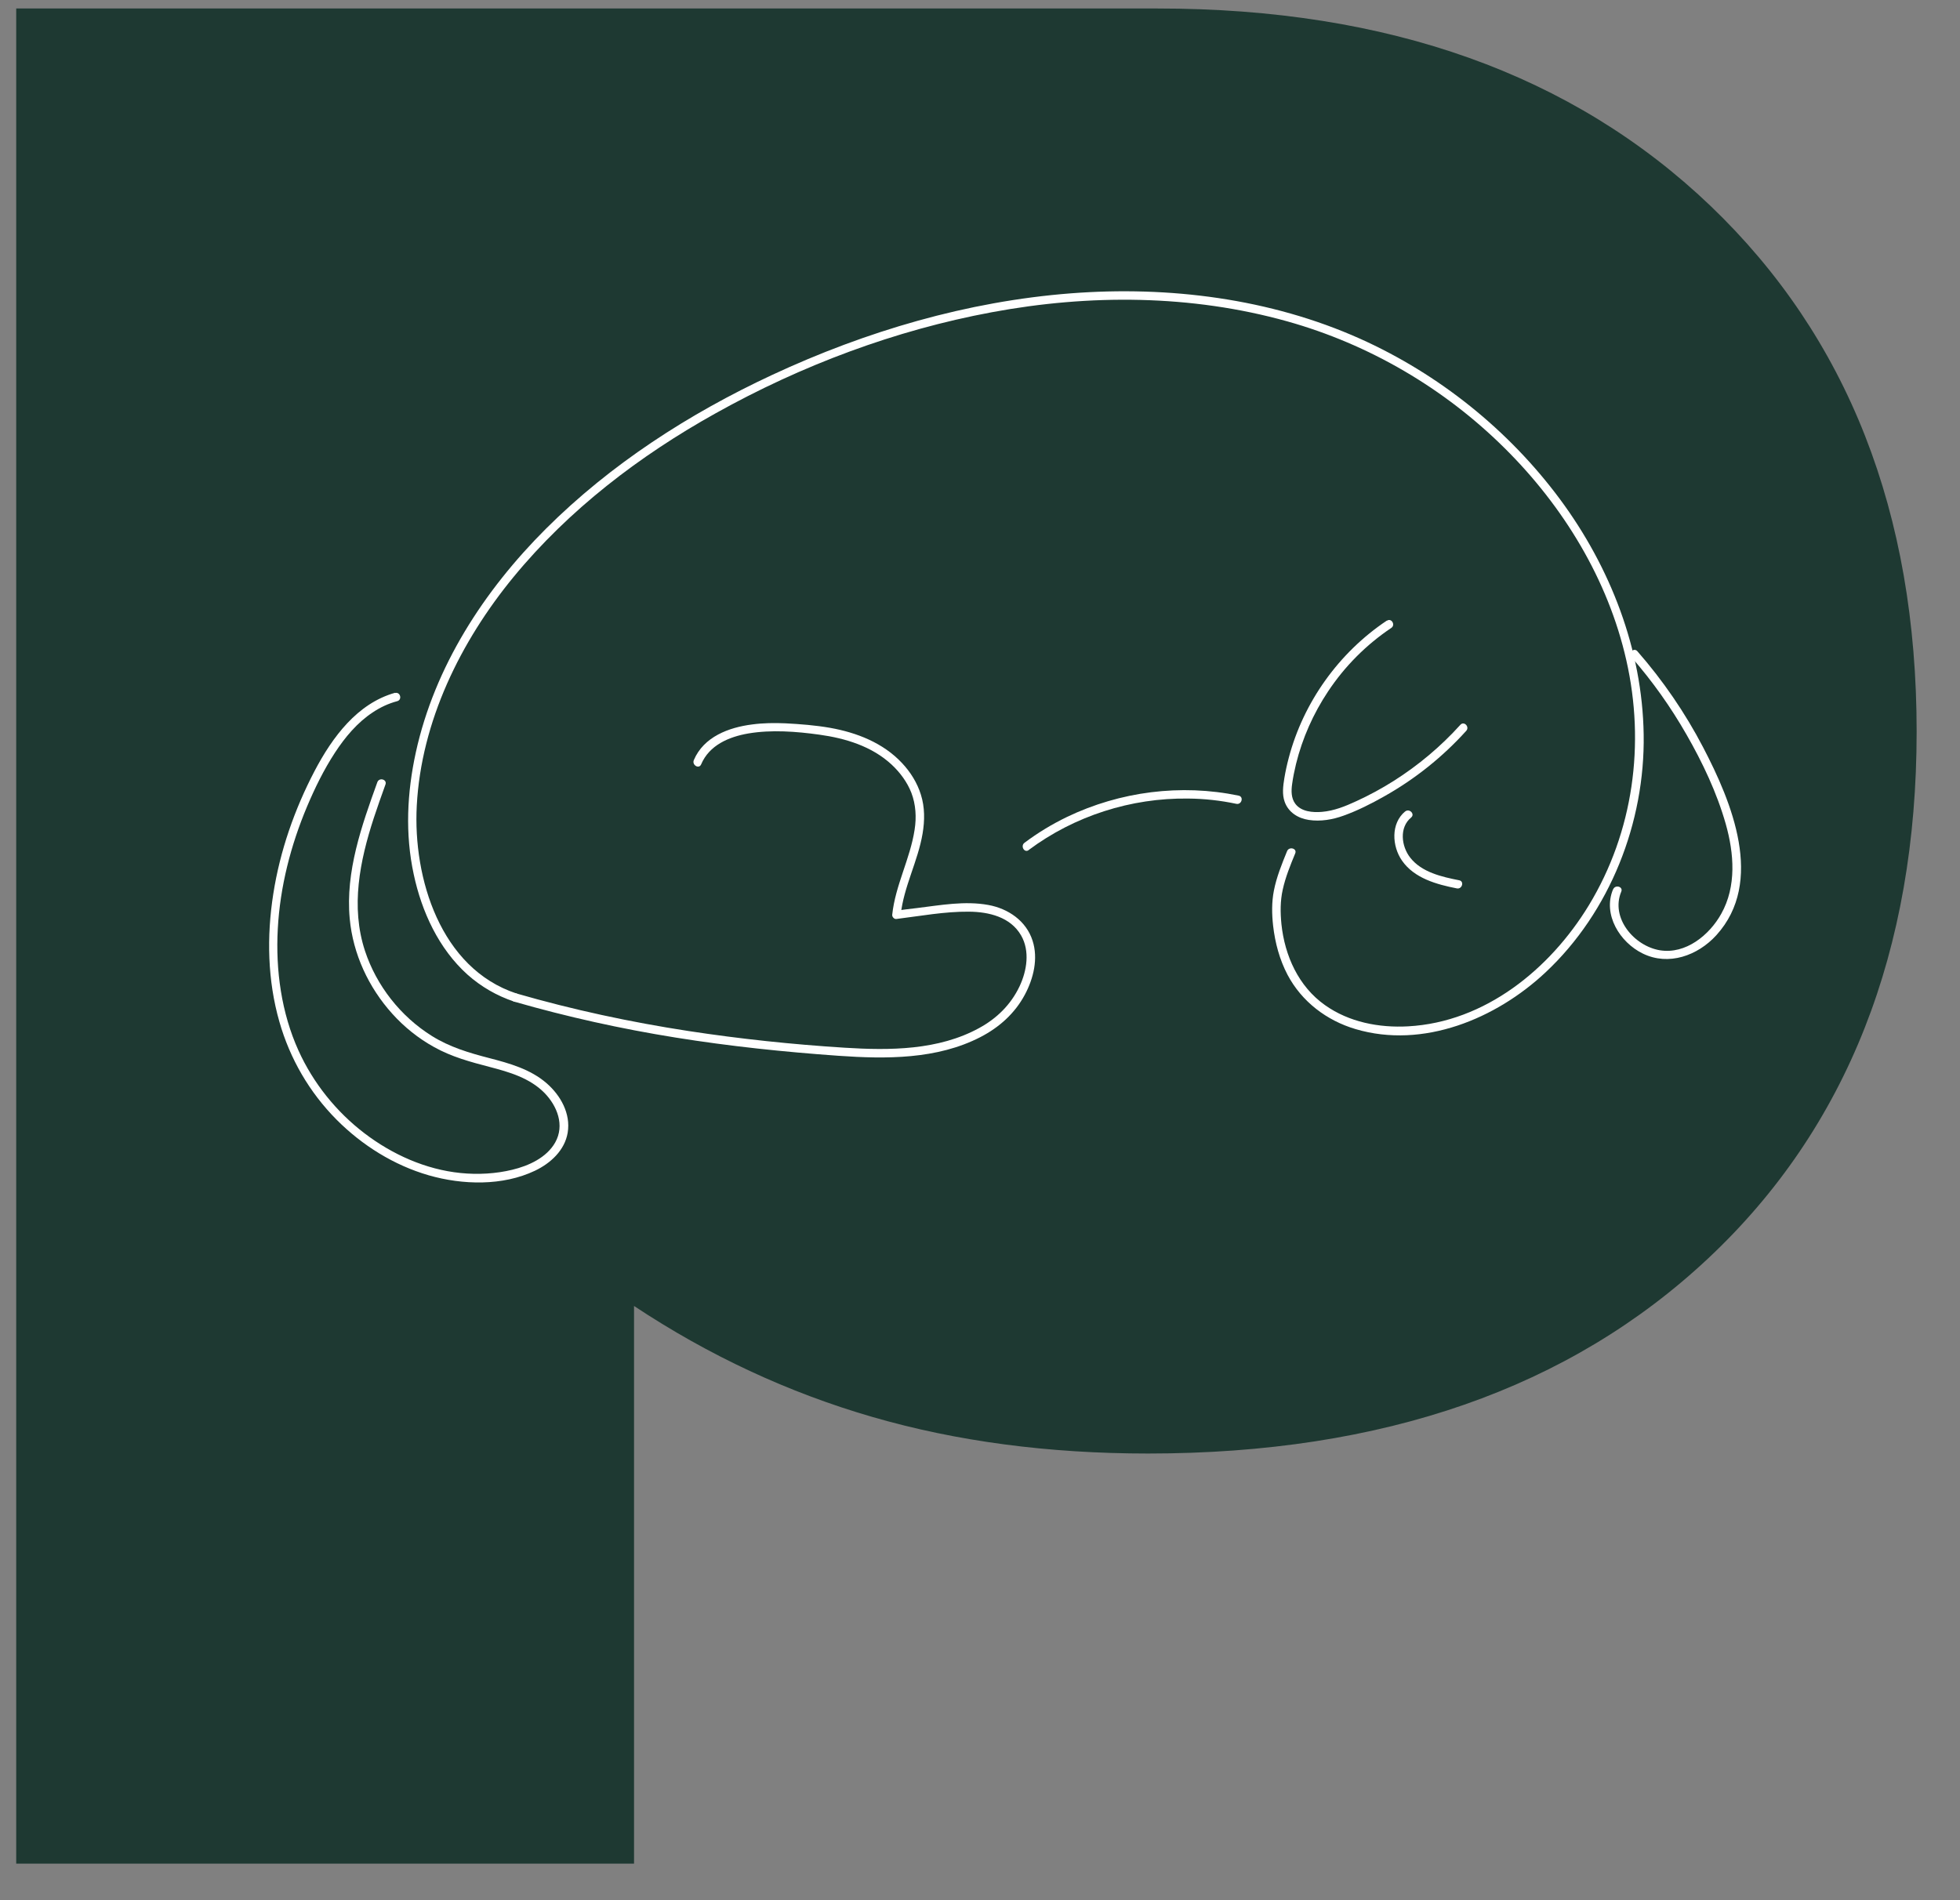<svg width="33" height="32" viewBox="0 0 33 32" fill="none" xmlns="http://www.w3.org/2000/svg">
<rect x="0" y="0" width="33" height="32" fill="#808080" stroke="none"/>
<path d="M19.491 0.143C23.378 0.143 26.479 1.251 28.796 3.464C31.111 5.679 32.27 8.632 32.27 12.32C32.27 16.007 31.103 18.991 28.766 21.186C26.43 23.381 23.285 24.478 19.33 24.478C17.651 24.478 16.103 24.273 14.688 23.862C13.273 23.452 11.936 22.829 10.675 21.993V31.384H0.273V0.143H19.491Z" fill="#1E3932"/>
<path d="M8.657 16.868C9.549 17.125 10.458 17.326 11.375 17.473C12.284 17.619 13.2 17.715 14.119 17.78C14.919 17.836 15.777 17.842 16.507 17.465C16.823 17.302 17.087 17.066 17.255 16.751C17.401 16.478 17.483 16.143 17.385 15.841C17.278 15.507 16.975 15.301 16.64 15.24C16.246 15.168 15.839 15.243 15.447 15.291C15.33 15.305 15.211 15.319 15.094 15.335L15.165 15.405C15.216 14.93 15.456 14.503 15.534 14.034C15.57 13.818 15.572 13.595 15.505 13.383C15.443 13.183 15.33 13.002 15.187 12.85C14.869 12.51 14.425 12.337 13.976 12.257C13.729 12.214 13.476 12.194 13.225 12.181C13.039 12.173 12.851 12.175 12.664 12.2C12.27 12.25 11.849 12.407 11.682 12.8C11.646 12.884 11.769 12.957 11.805 12.872C11.942 12.549 12.27 12.409 12.598 12.352C12.988 12.286 13.406 12.318 13.795 12.372C14.235 12.433 14.678 12.567 15.011 12.875C15.153 13.008 15.273 13.168 15.344 13.35C15.42 13.549 15.432 13.764 15.399 13.973C15.324 14.464 15.074 14.909 15.022 15.405C15.018 15.441 15.057 15.482 15.092 15.476C15.497 15.426 15.907 15.349 16.315 15.353C16.649 15.356 17.013 15.442 17.192 15.753C17.343 16.016 17.29 16.347 17.166 16.61C17.02 16.918 16.783 17.151 16.485 17.313C15.801 17.688 14.981 17.692 14.222 17.644C13.343 17.589 12.463 17.496 11.593 17.363C10.615 17.213 9.645 17.005 8.694 16.73C8.605 16.704 8.568 16.841 8.656 16.867L8.657 16.868Z" fill="white"/>
<path d="M8.694 16.73C7.417 16.308 6.952 14.79 7.017 13.57C7.092 12.15 7.754 10.803 8.646 9.717C9.579 8.582 10.769 7.673 12.049 6.96C13.493 6.153 15.073 5.56 16.7 5.258C18.344 4.952 20.059 4.96 21.674 5.412C23.051 5.798 24.316 6.538 25.332 7.546C26.319 8.524 27.074 9.757 27.382 11.119C27.701 12.526 27.503 14.007 26.75 15.247C26.097 16.32 25.003 17.213 23.708 17.284C23.219 17.311 22.713 17.214 22.309 16.927C21.862 16.611 21.631 16.095 21.575 15.562C21.556 15.367 21.554 15.175 21.597 14.982C21.643 14.772 21.725 14.571 21.807 14.372C21.843 14.287 21.704 14.25 21.67 14.334C21.582 14.55 21.493 14.769 21.448 14.999C21.41 15.194 21.413 15.391 21.435 15.589C21.468 15.876 21.543 16.159 21.678 16.416C21.917 16.868 22.336 17.186 22.822 17.33C23.963 17.669 25.19 17.155 26.021 16.376C27.108 15.358 27.698 13.849 27.674 12.369C27.652 10.936 27.113 9.552 26.265 8.407C25.4 7.241 24.227 6.301 22.903 5.706C21.384 5.025 19.678 4.813 18.029 4.94C16.285 5.075 14.582 5.577 13 6.314C11.603 6.965 10.283 7.815 9.189 8.907C8.15 9.945 7.318 11.224 7.001 12.671C6.853 13.35 6.819 14.044 6.966 14.725C7.1 15.353 7.386 15.976 7.87 16.412C8.099 16.616 8.365 16.77 8.656 16.867C8.744 16.895 8.781 16.758 8.694 16.73Z" fill="white"/>
<path d="M23.658 13.665C23.414 13.867 23.436 14.25 23.605 14.493C23.811 14.791 24.191 14.895 24.529 14.961C24.618 14.978 24.658 14.841 24.567 14.824C24.277 14.767 23.937 14.69 23.745 14.445C23.593 14.253 23.555 13.935 23.759 13.767C23.829 13.709 23.728 13.608 23.658 13.666V13.665Z" fill="white"/>
<path d="M17.32 14.314C18.09 13.74 19.044 13.435 20.004 13.448C20.276 13.45 20.548 13.48 20.817 13.537C20.905 13.555 20.945 13.418 20.855 13.399C19.884 13.197 18.857 13.329 17.964 13.758C17.712 13.88 17.474 14.024 17.249 14.193C17.177 14.246 17.247 14.371 17.321 14.315L17.32 14.314Z" fill="white"/>
<path d="M6.654 11.666C6.014 11.845 5.596 12.416 5.3 12.977C4.96 13.626 4.714 14.329 4.601 15.055C4.489 15.77 4.504 16.509 4.704 17.207C4.882 17.831 5.21 18.396 5.668 18.857C6.097 19.288 6.633 19.624 7.22 19.793C7.789 19.956 8.462 19.975 9.008 19.715C9.269 19.59 9.508 19.373 9.558 19.075C9.611 18.754 9.439 18.447 9.203 18.242C8.93 18.005 8.578 17.907 8.235 17.818C7.895 17.73 7.57 17.633 7.271 17.446C6.746 17.118 6.339 16.601 6.145 16.013C5.901 15.271 6.058 14.498 6.294 13.774C6.356 13.585 6.423 13.398 6.49 13.211C6.521 13.125 6.384 13.087 6.353 13.173C6.089 13.905 5.815 14.677 5.888 15.47C5.943 16.065 6.205 16.628 6.603 17.07C6.804 17.294 7.043 17.486 7.305 17.631C7.6 17.797 7.919 17.883 8.245 17.968C8.575 18.054 8.917 18.153 9.165 18.403C9.382 18.624 9.511 18.951 9.347 19.241C9.201 19.497 8.9 19.633 8.626 19.699C8.352 19.766 8.047 19.784 7.755 19.754C7.167 19.695 6.605 19.442 6.138 19.086C5.662 18.723 5.275 18.241 5.027 17.695C4.738 17.058 4.639 16.339 4.677 15.644C4.715 14.934 4.895 14.235 5.17 13.582C5.302 13.269 5.453 12.961 5.639 12.676C5.809 12.416 6.015 12.168 6.277 11.996C6.404 11.911 6.541 11.847 6.688 11.808C6.777 11.784 6.739 11.645 6.65 11.671L6.654 11.666Z" fill="white"/>
<path d="M23.35 10.451C22.543 10.99 21.945 11.825 21.698 12.764C21.668 12.877 21.643 12.991 21.624 13.106C21.603 13.237 21.584 13.376 21.63 13.504C21.694 13.681 21.855 13.781 22.036 13.808C22.231 13.838 22.437 13.803 22.621 13.736C22.858 13.651 23.087 13.535 23.306 13.411C23.822 13.121 24.29 12.747 24.687 12.307C24.748 12.239 24.648 12.137 24.587 12.207C24.259 12.57 23.883 12.886 23.47 13.148C23.267 13.277 23.053 13.393 22.834 13.493C22.651 13.578 22.461 13.655 22.258 13.672C22.104 13.685 21.909 13.671 21.808 13.535C21.738 13.441 21.739 13.316 21.755 13.205C21.77 13.093 21.794 12.977 21.821 12.865C21.928 12.431 22.112 12.017 22.359 11.646C22.639 11.223 23.003 10.857 23.424 10.575C23.5 10.525 23.428 10.402 23.352 10.453L23.35 10.451Z" fill="white"/>
<path d="M27.158 14.978C26.982 15.402 27.274 15.871 27.659 16.058C28.094 16.271 28.584 16.093 28.897 15.75C29.715 14.848 29.157 13.508 28.675 12.585C28.372 12.004 27.999 11.46 27.568 10.967C27.507 10.898 27.407 10.999 27.468 11.067C27.82 11.47 28.131 11.908 28.396 12.372C28.662 12.835 28.907 13.35 29.056 13.876C29.196 14.37 29.24 14.926 28.98 15.389C28.781 15.747 28.382 16.074 27.947 16.003C27.513 15.931 27.112 15.457 27.297 15.015C27.332 14.93 27.194 14.893 27.16 14.977L27.158 14.978Z" fill="white"/>
</svg>

